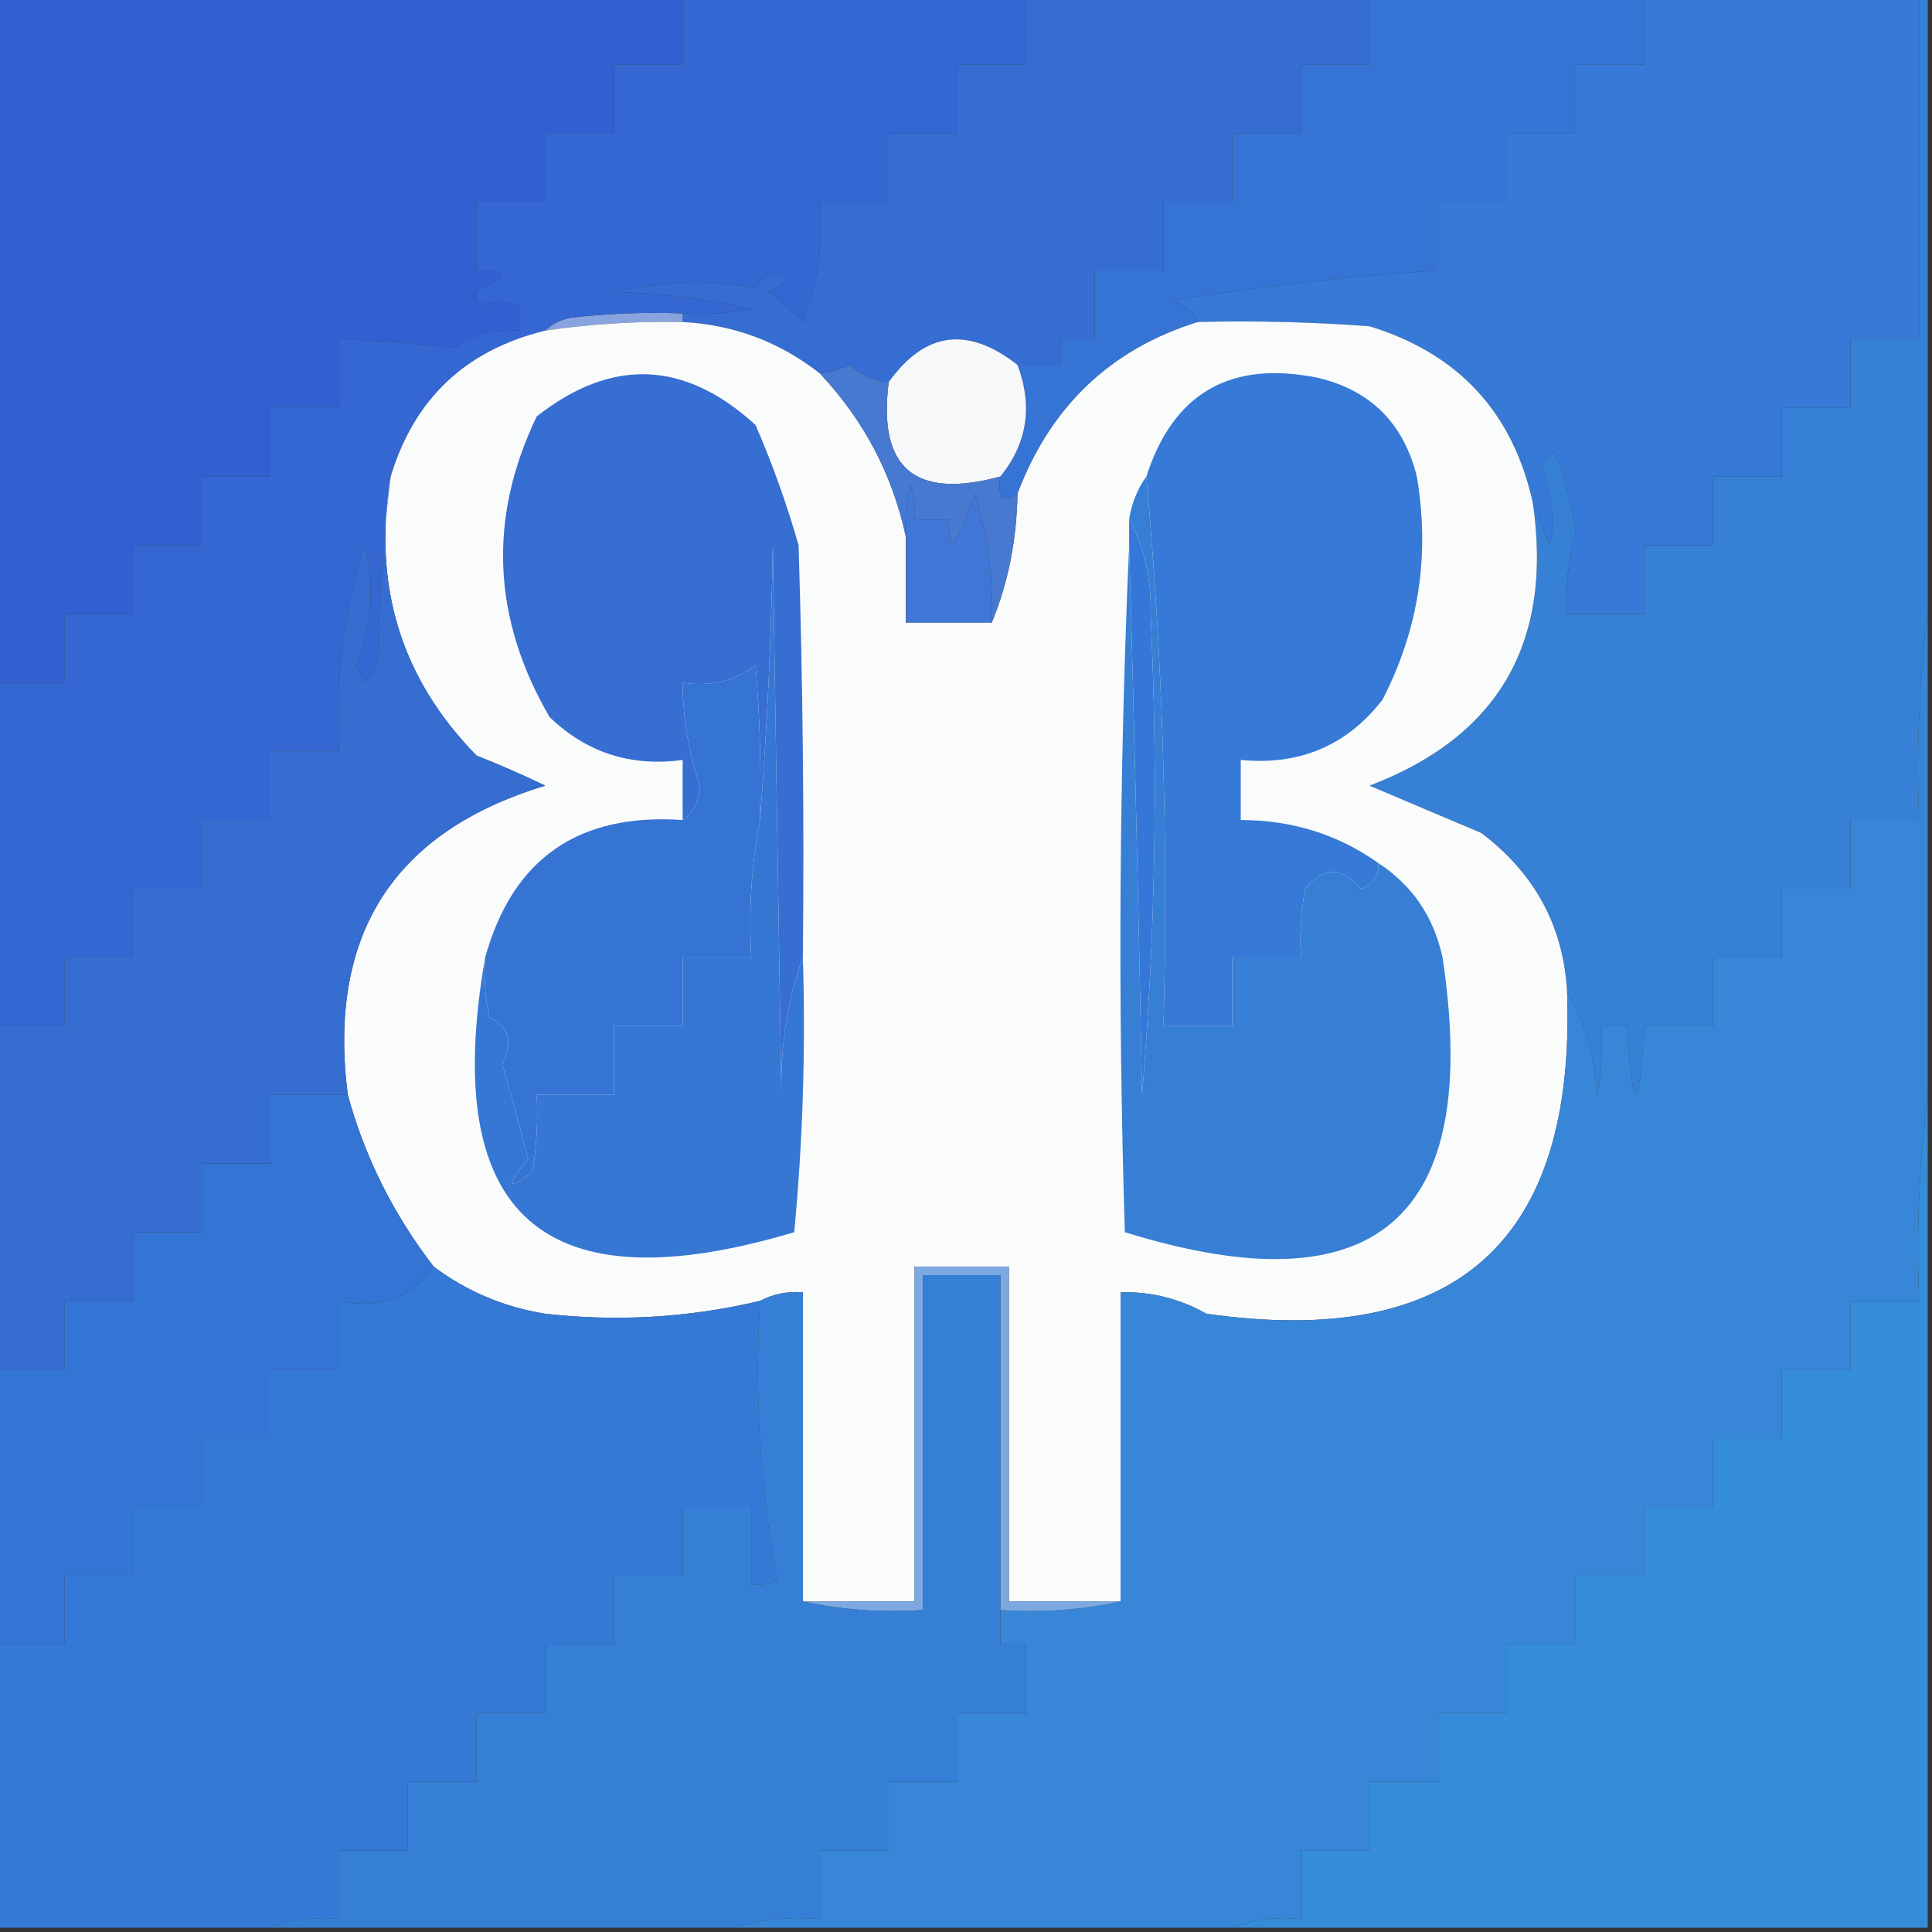 <svg width="32" height="32" viewBox="0 0 32 32" fill="none" xmlns="http://www.w3.org/2000/svg">
<rect x="0" y="0" width="32" height="32" fill="#333333" stroke="none"/>
<g clip-path="url(#clip0_66_730)">
<path fill-rule="evenodd" clip-rule="evenodd" d="M-0.071 -0.071C3.721 -0.071 7.514 -0.071 11.307 -0.071C11.307 0.308 11.307 0.687 11.307 1.067C10.927 1.067 10.548 1.067 10.169 1.067C10.169 1.446 10.169 1.825 10.169 2.204C9.79 2.204 9.41 2.204 9.031 2.204C9.031 2.584 9.031 2.963 9.031 3.342C8.652 3.342 8.273 3.342 7.893 3.342C7.893 3.721 7.893 4.101 7.893 4.48C8.426 4.474 8.449 4.569 7.964 4.764C7.87 4.859 7.87 4.954 7.964 5.049C8.149 4.983 8.363 4.983 8.604 5.049C8.604 5.191 8.604 5.333 8.604 5.476C8.21 5.436 7.855 5.531 7.538 5.76C6.927 5.688 6.287 5.641 5.618 5.618C5.618 5.997 5.618 6.376 5.618 6.756C5.239 6.756 4.859 6.756 4.48 6.756C4.48 7.135 4.48 7.514 4.48 7.893C4.101 7.893 3.721 7.893 3.342 7.893C3.342 8.273 3.342 8.652 3.342 9.031C2.963 9.031 2.584 9.031 2.204 9.031C2.204 9.41 2.204 9.79 2.204 10.169C1.825 10.169 1.446 10.169 1.067 10.169C1.067 10.548 1.067 10.927 1.067 11.307C0.687 11.307 0.308 11.307 -0.071 11.307C-0.071 7.514 -0.071 3.721 -0.071 -0.071Z" fill="#3360D0"/>
<path fill-rule="evenodd" clip-rule="evenodd" d="M16.996 -0.071C18.892 -0.071 20.788 -0.071 22.684 -0.071C22.684 0.308 22.684 0.687 22.684 1.067C22.305 1.067 21.926 1.067 21.547 1.067C21.547 1.446 21.547 1.825 21.547 2.204C21.167 2.204 20.788 2.204 20.409 2.204C20.409 2.584 20.409 2.963 20.409 3.342C20.03 3.342 19.65 3.342 19.271 3.342C19.271 3.721 19.271 4.101 19.271 4.48C18.892 4.48 18.513 4.48 18.133 4.48C18.133 4.859 18.133 5.239 18.133 5.618C17.944 5.618 17.754 5.618 17.564 5.618C17.564 5.76 17.564 5.902 17.564 6.044C17.327 6.044 17.09 6.044 16.853 6.044C16.029 5.397 15.318 5.492 14.72 6.329C14.478 6.311 14.265 6.216 14.08 6.044C13.918 6.114 13.752 6.161 13.582 6.187C12.913 5.663 12.155 5.378 11.307 5.333C11.307 5.286 11.307 5.239 11.307 5.191C11.689 5.214 12.068 5.191 12.444 5.12C11.702 4.945 10.943 4.85 10.169 4.836C10.959 4.662 11.741 4.638 12.516 4.764C12.653 4.514 12.819 4.467 13.013 4.622C12.939 4.721 12.844 4.792 12.729 4.836C12.934 4.987 13.124 5.153 13.298 5.333C13.542 4.695 13.637 4.031 13.582 3.342C13.961 3.342 14.341 3.342 14.72 3.342C14.72 2.963 14.72 2.584 14.72 2.204C15.099 2.204 15.479 2.204 15.858 2.204C15.858 1.825 15.858 1.446 15.858 1.067C16.237 1.067 16.616 1.067 16.996 1.067C16.996 0.687 16.996 0.308 16.996 -0.071Z" fill="#356DD2"/>
<path fill-rule="evenodd" clip-rule="evenodd" d="M22.684 -0.071C24.201 -0.071 25.718 -0.071 27.236 -0.071C27.236 0.308 27.236 0.687 27.236 1.067C26.856 1.067 26.477 1.067 26.098 1.067C26.098 1.446 26.098 1.825 26.098 2.204C25.718 2.204 25.339 2.204 24.96 2.204C24.96 2.584 24.96 2.963 24.96 3.342C24.581 3.342 24.201 3.342 23.822 3.342C23.822 3.721 23.822 4.101 23.822 4.48C22.356 4.578 20.886 4.744 19.413 4.978C19.618 5.031 19.761 5.15 19.84 5.333C18.392 5.785 17.397 6.733 16.853 8.178C16.611 8.343 16.516 8.248 16.569 7.893C17.015 7.344 17.11 6.727 16.853 6.044C17.09 6.044 17.327 6.044 17.564 6.044C17.564 5.902 17.564 5.76 17.564 5.618C17.754 5.618 17.944 5.618 18.133 5.618C18.133 5.239 18.133 4.859 18.133 4.48C18.513 4.48 18.892 4.48 19.271 4.48C19.271 4.101 19.271 3.721 19.271 3.342C19.65 3.342 20.03 3.342 20.409 3.342C20.409 2.963 20.409 2.584 20.409 2.204C20.788 2.204 21.167 2.204 21.547 2.204C21.547 1.825 21.547 1.446 21.547 1.067C21.926 1.067 22.305 1.067 22.684 1.067C22.684 0.687 22.684 0.308 22.684 -0.071Z" fill="#3573D4"/>
<path fill-rule="evenodd" clip-rule="evenodd" d="M27.236 -0.071C28.753 -0.071 30.27 -0.071 31.787 -0.071C31.787 1.825 31.787 3.721 31.787 5.618C31.407 5.618 31.028 5.618 30.649 5.618C30.649 5.997 30.649 6.376 30.649 6.756C30.27 6.756 29.89 6.756 29.511 6.756C29.511 7.135 29.511 7.514 29.511 7.893C29.132 7.893 28.753 7.893 28.373 7.893C28.373 8.273 28.373 8.652 28.373 9.031C27.994 9.031 27.615 9.031 27.236 9.031C27.236 9.41 27.236 9.79 27.236 10.169C26.809 10.169 26.382 10.169 25.956 10.169C25.927 9.71 25.974 9.259 26.098 8.818C26.031 8.344 25.913 7.894 25.742 7.467C25.644 7.541 25.573 7.636 25.529 7.751C25.711 8.181 25.759 8.608 25.671 9.031C25.576 8.776 25.481 8.539 25.387 8.32C25.055 6.826 24.154 5.855 22.684 5.404C21.738 5.333 20.789 5.31 19.84 5.333C19.761 5.15 19.618 5.031 19.413 4.978C20.886 4.744 22.356 4.578 23.822 4.48C23.822 4.101 23.822 3.721 23.822 3.342C24.201 3.342 24.581 3.342 24.96 3.342C24.96 2.963 24.96 2.584 24.96 2.204C25.339 2.204 25.718 2.204 26.098 2.204C26.098 1.825 26.098 1.446 26.098 1.067C26.477 1.067 26.856 1.067 27.236 1.067C27.236 0.687 27.236 0.308 27.236 -0.071Z" fill="#3679D6"/>
<path fill-rule="evenodd" clip-rule="evenodd" d="M11.307 5.191C11.307 5.239 11.307 5.286 11.307 5.333C10.543 5.318 9.784 5.365 9.031 5.476C9.14 5.366 9.282 5.295 9.458 5.262C10.072 5.191 10.689 5.168 11.307 5.191Z" fill="#88A4DE"/>
<path fill-rule="evenodd" clip-rule="evenodd" d="M11.307 -0.071C13.203 -0.071 15.099 -0.071 16.996 -0.071C16.996 0.308 16.996 0.687 16.996 1.067C16.616 1.067 16.237 1.067 15.858 1.067C15.858 1.446 15.858 1.825 15.858 2.204C15.479 2.204 15.099 2.204 14.72 2.204C14.72 2.584 14.72 2.963 14.72 3.342C14.341 3.342 13.961 3.342 13.582 3.342C13.637 4.031 13.542 4.695 13.298 5.333C13.124 5.153 12.934 4.987 12.729 4.836C12.844 4.792 12.939 4.721 13.013 4.622C12.819 4.467 12.653 4.514 12.516 4.764C11.741 4.638 10.959 4.662 10.169 4.836C10.943 4.85 11.702 4.945 12.444 5.12C12.068 5.191 11.689 5.214 11.307 5.191C10.689 5.168 10.072 5.191 9.458 5.262C9.282 5.295 9.14 5.366 9.031 5.476C7.713 5.798 6.86 6.604 6.471 7.893C6.353 8.863 6.282 9.859 6.258 10.88C6.222 11.04 6.151 11.182 6.044 11.307C5.997 11.212 5.95 11.117 5.902 11.022C6.162 10.368 6.209 9.704 6.044 9.031C5.688 10.137 5.545 11.275 5.618 12.444C5.239 12.444 4.859 12.444 4.48 12.444C4.48 12.824 4.48 13.203 4.48 13.582C4.101 13.582 3.721 13.582 3.342 13.582C3.342 13.961 3.342 14.341 3.342 14.72C2.963 14.72 2.584 14.72 2.204 14.72C2.204 15.099 2.204 15.479 2.204 15.858C1.825 15.858 1.446 15.858 1.067 15.858C1.067 16.237 1.067 16.616 1.067 16.996C0.687 16.996 0.308 16.996 -0.071 16.996C-0.071 15.099 -0.071 13.203 -0.071 11.307C0.308 11.307 0.687 11.307 1.067 11.307C1.067 10.927 1.067 10.548 1.067 10.169C1.446 10.169 1.825 10.169 2.204 10.169C2.204 9.79 2.204 9.41 2.204 9.031C2.584 9.031 2.963 9.031 3.342 9.031C3.342 8.652 3.342 8.273 3.342 7.893C3.721 7.893 4.101 7.893 4.48 7.893C4.48 7.514 4.48 7.135 4.48 6.756C4.859 6.756 5.239 6.756 5.618 6.756C5.618 6.376 5.618 5.997 5.618 5.618C6.287 5.641 6.927 5.688 7.538 5.76C7.855 5.531 8.21 5.436 8.604 5.476C8.604 5.333 8.604 5.191 8.604 5.049C8.363 4.983 8.149 4.983 7.964 5.049C7.87 4.954 7.87 4.859 7.964 4.764C8.449 4.569 8.426 4.474 7.893 4.48C7.893 4.101 7.893 3.721 7.893 3.342C8.273 3.342 8.652 3.342 9.031 3.342C9.031 2.963 9.031 2.584 9.031 2.204C9.41 2.204 9.79 2.204 10.169 2.204C10.169 1.825 10.169 1.446 10.169 1.067C10.548 1.067 10.927 1.067 11.307 1.067C11.307 0.687 11.307 0.308 11.307 -0.071Z" fill="#3467D1"/>
<path fill-rule="evenodd" clip-rule="evenodd" d="M31.787 -0.071C31.834 -0.071 31.881 -0.071 31.929 -0.071C31.929 3.342 31.929 6.756 31.929 10.169C31.788 11.28 31.74 12.418 31.787 13.582C31.407 13.582 31.028 13.582 30.649 13.582C30.649 13.961 30.649 14.341 30.649 14.72C30.27 14.72 29.89 14.72 29.511 14.72C29.511 15.099 29.511 15.479 29.511 15.858C29.132 15.858 28.753 15.858 28.373 15.858C28.373 16.237 28.373 16.616 28.373 16.996C27.994 16.996 27.615 16.996 27.236 16.996C27.141 18.513 27.046 18.513 26.951 16.996C26.809 16.996 26.667 16.996 26.524 16.996C26.548 17.378 26.524 17.757 26.453 18.133C26.416 17.509 26.251 16.941 25.956 16.427C25.895 15.342 25.421 14.465 24.533 13.796C23.916 13.534 23.3 13.274 22.684 13.013C24.826 12.198 25.727 10.633 25.387 8.32C25.481 8.539 25.576 8.776 25.671 9.031C25.759 8.608 25.711 8.181 25.529 7.751C25.573 7.636 25.644 7.541 25.742 7.467C25.913 7.894 26.031 8.344 26.098 8.818C25.974 9.259 25.927 9.71 25.956 10.169C26.382 10.169 26.809 10.169 27.236 10.169C27.236 9.79 27.236 9.41 27.236 9.031C27.615 9.031 27.994 9.031 28.373 9.031C28.373 8.652 28.373 8.273 28.373 7.893C28.753 7.893 29.132 7.893 29.511 7.893C29.511 7.514 29.511 7.135 29.511 6.756C29.89 6.756 30.27 6.756 30.649 6.756C30.649 6.376 30.649 5.997 30.649 5.618C31.028 5.618 31.407 5.618 31.787 5.618C31.787 3.721 31.787 1.825 31.787 -0.071Z" fill="#3680D6"/>
<path fill-rule="evenodd" clip-rule="evenodd" d="M11.307 5.333C12.155 5.378 12.913 5.662 13.582 6.187C14.307 6.958 14.781 7.859 15.004 8.889C15.004 9.363 15.004 9.837 15.004 10.311C15.478 10.311 15.953 10.311 16.427 10.311C16.696 9.662 16.838 8.951 16.853 8.178C17.397 6.733 18.392 5.785 19.84 5.333C20.789 5.31 21.738 5.333 22.684 5.404C24.154 5.855 25.055 6.826 25.387 8.32C25.727 10.633 24.826 12.198 22.684 13.013C23.3 13.274 23.916 13.534 24.533 13.796C25.421 14.465 25.895 15.342 25.956 16.427C26.103 20.569 24.112 22.346 19.982 21.76C19.54 21.51 19.066 21.391 18.56 21.404C18.56 23.111 18.56 24.818 18.56 26.524C17.944 26.524 17.327 26.524 16.711 26.524C16.711 24.675 16.711 22.827 16.711 20.978C16.19 20.978 15.668 20.978 15.147 20.978C15.147 22.827 15.147 24.675 15.147 26.524C14.53 26.524 13.914 26.524 13.298 26.524C13.298 24.818 13.298 23.111 13.298 21.404C13.043 21.385 12.806 21.433 12.587 21.547C11.419 21.824 10.234 21.895 9.031 21.76C8.344 21.649 7.728 21.388 7.182 20.978C6.516 20.113 6.042 19.165 5.76 18.133C5.424 15.481 6.515 13.775 9.031 13.013C8.659 12.834 8.28 12.668 7.893 12.515C6.643 11.242 6.169 9.701 6.471 7.893C6.86 6.604 7.713 5.798 9.031 5.476C9.784 5.365 10.543 5.318 11.307 5.333Z" fill="#FAFCFC"/>
<path fill-rule="evenodd" clip-rule="evenodd" d="M22.827 14.293C22.839 14.506 22.744 14.648 22.542 14.72C22.227 14.353 21.919 14.353 21.618 14.72C21.547 15.096 21.523 15.476 21.547 15.858C21.167 15.858 20.788 15.858 20.409 15.858C20.409 16.237 20.409 16.616 20.409 16.996C20.03 16.996 19.65 16.996 19.271 16.996C19.353 13.947 19.258 10.913 18.987 7.893C19.433 6.508 20.381 5.963 21.831 6.258C22.704 6.467 23.25 7.013 23.467 7.893C23.688 9.195 23.498 10.427 22.898 11.591C22.307 12.35 21.524 12.682 20.551 12.587C20.551 12.918 20.551 13.25 20.551 13.582C21.4 13.583 22.159 13.82 22.827 14.293Z" fill="#3779D6"/>
<path fill-rule="evenodd" clip-rule="evenodd" d="M13.298 15.858C13.043 16.556 12.925 17.314 12.942 18.133C12.895 15.099 12.847 12.065 12.8 9.031C12.776 10.573 12.705 12.09 12.587 13.582C12.61 12.728 12.587 11.874 12.515 11.022C12.166 11.281 11.763 11.376 11.307 11.307C11.31 11.889 11.405 12.458 11.591 13.013C11.579 13.274 11.484 13.464 11.307 13.582C11.307 13.25 11.307 12.918 11.307 12.587C10.45 12.704 9.715 12.467 9.102 11.876C8.152 10.242 8.081 8.583 8.889 6.898C10.132 5.92 11.341 5.967 12.515 7.04C12.796 7.688 13.033 8.352 13.227 9.031C13.298 11.306 13.321 13.582 13.298 15.858Z" fill="#376ED2"/>
<path fill-rule="evenodd" clip-rule="evenodd" d="M16.853 6.044C17.11 6.727 17.015 7.344 16.569 7.893C15.153 8.278 14.537 7.756 14.72 6.329C15.318 5.492 16.029 5.397 16.853 6.044Z" fill="#F6F8FA"/>
<path fill-rule="evenodd" clip-rule="evenodd" d="M14.72 6.329C14.537 7.756 15.153 8.278 16.569 7.893C16.516 8.248 16.611 8.343 16.853 8.178C16.838 8.951 16.696 9.662 16.427 10.311C16.456 9.583 16.361 8.871 16.142 8.178C16.05 8.48 15.931 8.764 15.787 9.031C15.718 8.896 15.694 8.754 15.716 8.604C15.526 8.604 15.336 8.604 15.147 8.604C15.169 8.409 15.145 8.219 15.075 8.036C15.005 8.316 14.981 8.601 15.004 8.889C14.781 7.859 14.307 6.958 13.582 6.187C13.752 6.161 13.918 6.114 14.08 6.044C14.265 6.216 14.478 6.311 14.72 6.329Z" fill="#4679CF"/>
<path fill-rule="evenodd" clip-rule="evenodd" d="M16.427 10.311C15.953 10.311 15.478 10.311 15.004 10.311C15.004 9.837 15.004 9.363 15.004 8.889C14.981 8.601 15.005 8.316 15.075 8.036C15.145 8.22 15.169 8.409 15.147 8.604C15.336 8.604 15.526 8.604 15.716 8.604C15.694 8.754 15.718 8.896 15.787 9.031C15.931 8.764 16.05 8.48 16.142 8.178C16.361 8.871 16.456 9.583 16.427 10.311Z" fill="#4076D6"/>
<path fill-rule="evenodd" clip-rule="evenodd" d="M18.702 8.604C18.953 9.06 19.071 9.581 19.058 10.169C19.184 12.828 19.137 15.483 18.916 18.133C18.86 15.098 18.789 12.064 18.702 9.031C18.702 8.889 18.702 8.747 18.702 8.604Z" fill="#3577D9"/>
<path fill-rule="evenodd" clip-rule="evenodd" d="M6.471 7.893C6.169 9.701 6.643 11.241 7.893 12.515C8.28 12.668 8.659 12.834 9.031 13.013C6.515 13.775 5.424 15.481 5.76 18.133C5.333 18.133 4.907 18.133 4.48 18.133C4.48 18.513 4.48 18.892 4.48 19.271C4.101 19.271 3.721 19.271 3.342 19.271C3.342 19.65 3.342 20.03 3.342 20.409C2.963 20.409 2.584 20.409 2.204 20.409C2.204 20.788 2.204 21.167 2.204 21.547C1.825 21.547 1.446 21.547 1.067 21.547C1.067 21.926 1.067 22.305 1.067 22.684C0.687 22.684 0.308 22.684 -0.071 22.684C-0.071 20.788 -0.071 18.892 -0.071 16.995C0.308 16.995 0.687 16.995 1.067 16.995C1.067 16.616 1.067 16.237 1.067 15.858C1.446 15.858 1.825 15.858 2.204 15.858C2.204 15.478 2.204 15.099 2.204 14.72C2.584 14.72 2.963 14.72 3.342 14.72C3.342 14.341 3.342 13.961 3.342 13.582C3.721 13.582 4.101 13.582 4.48 13.582C4.48 13.203 4.48 12.824 4.48 12.444C4.859 12.444 5.239 12.444 5.618 12.444C5.545 11.275 5.688 10.137 6.044 9.031C6.209 9.704 6.162 10.368 5.902 11.022C5.95 11.117 5.997 11.212 6.044 11.307C6.151 11.182 6.222 11.04 6.258 10.88C6.282 9.859 6.353 8.863 6.471 7.893Z" fill="#366DD1"/>
<path fill-rule="evenodd" clip-rule="evenodd" d="M12.587 13.582C12.446 14.313 12.399 15.072 12.444 15.858C12.065 15.858 11.686 15.858 11.307 15.858C11.307 16.237 11.307 16.616 11.307 16.996C10.927 16.996 10.548 16.996 10.169 16.996C10.169 17.375 10.169 17.754 10.169 18.133C9.742 18.133 9.316 18.133 8.889 18.133C8.912 18.563 8.889 18.989 8.818 19.413C8.393 19.727 8.37 19.656 8.747 19.2C8.619 18.681 8.476 18.159 8.32 17.636C8.503 17.255 8.432 16.994 8.107 16.853C8.036 16.525 8.012 16.193 8.036 15.858C8.491 14.221 9.581 13.463 11.307 13.582C11.484 13.464 11.579 13.274 11.591 13.013C11.405 12.458 11.31 11.889 11.307 11.307C11.763 11.376 12.166 11.281 12.515 11.022C12.587 11.874 12.61 12.728 12.587 13.582Z" fill="#3674D4"/>
<path fill-rule="evenodd" clip-rule="evenodd" d="M31.929 10.169C31.929 12.824 31.929 15.479 31.929 18.133C31.788 19.245 31.74 20.383 31.787 21.547C31.407 21.547 31.028 21.547 30.649 21.547C30.649 21.926 30.649 22.305 30.649 22.684C30.27 22.684 29.89 22.684 29.511 22.684C29.511 23.064 29.511 23.443 29.511 23.822C29.132 23.822 28.753 23.822 28.373 23.822C28.373 24.201 28.373 24.581 28.373 24.96C27.994 24.96 27.615 24.96 27.235 24.96C27.235 25.339 27.235 25.718 27.235 26.098C26.856 26.098 26.477 26.098 26.098 26.098C26.098 26.477 26.098 26.856 26.098 27.236C25.718 27.236 25.339 27.236 24.96 27.236C24.96 27.615 24.96 27.994 24.96 28.373C24.581 28.373 24.201 28.373 23.822 28.373C23.822 28.753 23.822 29.132 23.822 29.511C23.443 29.511 23.064 29.511 22.684 29.511C22.684 29.89 22.684 30.27 22.684 30.649C22.305 30.649 21.926 30.649 21.547 30.649C21.547 31.028 21.547 31.407 21.547 31.787C21.136 31.743 20.757 31.791 20.409 31.929C17.659 31.929 14.91 31.929 12.16 31.929C12.604 31.79 13.079 31.742 13.582 31.787C13.582 31.407 13.582 31.028 13.582 30.649C13.961 30.649 14.341 30.649 14.72 30.649C14.72 30.27 14.72 29.89 14.72 29.511C15.099 29.511 15.478 29.511 15.858 29.511C15.858 29.132 15.858 28.753 15.858 28.373C16.237 28.373 16.616 28.373 16.995 28.373C16.995 27.994 16.995 27.615 16.995 27.236C16.853 27.236 16.711 27.236 16.569 27.236C16.569 27.046 16.569 26.856 16.569 26.667C17.261 26.712 17.924 26.665 18.56 26.524C18.56 24.818 18.56 23.111 18.56 21.404C19.066 21.391 19.54 21.51 19.982 21.76C24.112 22.346 26.103 20.569 25.956 16.427C26.251 16.941 26.416 17.509 26.453 18.133C26.524 17.757 26.548 17.378 26.524 16.996C26.667 16.996 26.809 16.996 26.951 16.996C27.046 18.513 27.141 18.513 27.235 16.996C27.615 16.996 27.994 16.996 28.373 16.996C28.373 16.616 28.373 16.237 28.373 15.858C28.753 15.858 29.132 15.858 29.511 15.858C29.511 15.479 29.511 15.099 29.511 14.72C29.89 14.72 30.27 14.72 30.649 14.72C30.649 14.341 30.649 13.961 30.649 13.582C31.028 13.582 31.407 13.582 31.787 13.582C31.74 12.418 31.788 11.28 31.929 10.169Z" fill="#3786D7"/>
<path fill-rule="evenodd" clip-rule="evenodd" d="M18.987 7.893C19.258 10.913 19.353 13.947 19.271 16.995C19.65 16.995 20.03 16.995 20.409 16.995C20.409 16.616 20.409 16.237 20.409 15.858C20.788 15.858 21.167 15.858 21.547 15.858C21.523 15.476 21.547 15.096 21.618 14.72C21.919 14.353 22.227 14.353 22.542 14.72C22.744 14.648 22.839 14.506 22.827 14.293C23.392 14.662 23.747 15.184 23.893 15.858C24.545 20.184 22.791 21.701 18.631 20.409C18.513 16.592 18.537 12.8 18.702 9.031C18.789 12.064 18.86 15.098 18.916 18.133C19.137 15.483 19.184 12.828 19.058 10.169C19.071 9.581 18.953 9.06 18.702 8.604C18.744 8.334 18.839 8.097 18.987 7.893Z" fill="#367FD5"/>
<path fill-rule="evenodd" clip-rule="evenodd" d="M13.298 15.858C13.345 17.378 13.298 18.895 13.155 20.409C8.994 21.652 7.287 20.135 8.036 15.858C8.012 16.193 8.036 16.525 8.107 16.853C8.432 16.994 8.503 17.255 8.32 17.636C8.476 18.159 8.619 18.681 8.747 19.2C8.37 19.656 8.393 19.727 8.818 19.413C8.889 18.989 8.912 18.563 8.889 18.133C9.316 18.133 9.742 18.133 10.169 18.133C10.169 17.754 10.169 17.375 10.169 16.996C10.548 16.996 10.927 16.996 11.307 16.996C11.307 16.616 11.307 16.237 11.307 15.858C11.686 15.858 12.065 15.858 12.444 15.858C12.399 15.072 12.446 14.313 12.587 13.582C12.705 12.09 12.776 10.573 12.8 9.031C12.847 12.065 12.895 15.099 12.942 18.133C12.925 17.314 13.043 16.556 13.298 15.858Z" fill="#3677D4"/>
<path fill-rule="evenodd" clip-rule="evenodd" d="M5.76 18.133C6.042 19.165 6.516 20.113 7.182 20.978C6.813 21.498 6.291 21.688 5.618 21.547C5.618 21.926 5.618 22.305 5.618 22.684C5.239 22.684 4.859 22.684 4.48 22.684C4.48 23.064 4.48 23.443 4.48 23.822C4.101 23.822 3.721 23.822 3.342 23.822C3.342 24.202 3.342 24.581 3.342 24.96C2.963 24.96 2.584 24.96 2.204 24.96C2.204 25.339 2.204 25.718 2.204 26.098C1.825 26.098 1.446 26.098 1.067 26.098C1.067 26.477 1.067 26.856 1.067 27.236C0.687 27.236 0.308 27.236 -0.071 27.236C-0.071 25.718 -0.071 24.202 -0.071 22.684C0.308 22.684 0.687 22.684 1.067 22.684C1.067 22.305 1.067 21.926 1.067 21.547C1.446 21.547 1.825 21.547 2.204 21.547C2.204 21.167 2.204 20.788 2.204 20.409C2.584 20.409 2.963 20.409 3.342 20.409C3.342 20.03 3.342 19.65 3.342 19.271C3.721 19.271 4.101 19.271 4.48 19.271C4.48 18.892 4.48 18.513 4.48 18.133C4.907 18.133 5.333 18.133 5.76 18.133Z" fill="#3474D4"/>
<path fill-rule="evenodd" clip-rule="evenodd" d="M7.182 20.978C7.728 21.388 8.344 21.649 9.031 21.76C10.234 21.895 11.419 21.824 12.587 21.547C12.497 23.124 12.592 24.665 12.871 26.169C12.736 26.238 12.594 26.261 12.444 26.24C12.444 25.813 12.444 25.387 12.444 24.96C12.065 24.96 11.686 24.96 11.307 24.96C11.307 25.339 11.307 25.718 11.307 26.098C10.927 26.098 10.548 26.098 10.169 26.098C10.169 26.477 10.169 26.856 10.169 27.236C9.79 27.236 9.41 27.236 9.031 27.236C9.031 27.615 9.031 27.994 9.031 28.373C8.652 28.373 8.273 28.373 7.893 28.373C7.893 28.753 7.893 29.132 7.893 29.511C7.514 29.511 7.135 29.511 6.756 29.511C6.756 29.89 6.756 30.27 6.756 30.649C6.376 30.649 5.997 30.649 5.618 30.649C5.618 31.028 5.618 31.407 5.618 31.787C5.207 31.743 4.828 31.791 4.48 31.929C2.963 31.929 1.446 31.929 -0.071 31.929C-0.071 30.364 -0.071 28.8 -0.071 27.236C0.308 27.236 0.687 27.236 1.067 27.236C1.067 26.856 1.067 26.477 1.067 26.098C1.446 26.098 1.825 26.098 2.204 26.098C2.204 25.718 2.204 25.339 2.204 24.96C2.584 24.96 2.963 24.96 3.342 24.96C3.342 24.581 3.342 24.201 3.342 23.822C3.721 23.822 4.101 23.822 4.48 23.822C4.48 23.443 4.48 23.064 4.48 22.684C4.859 22.684 5.239 22.684 5.618 22.684C5.618 22.305 5.618 21.926 5.618 21.547C6.291 21.688 6.813 21.498 7.182 20.978Z" fill="#3579D6"/>
<path fill-rule="evenodd" clip-rule="evenodd" d="M31.929 18.133C31.929 22.732 31.929 27.33 31.929 31.929C28.089 31.929 24.249 31.929 20.409 31.929C20.757 31.791 21.136 31.743 21.547 31.787C21.547 31.407 21.547 31.028 21.547 30.649C21.926 30.649 22.305 30.649 22.684 30.649C22.684 30.27 22.684 29.89 22.684 29.511C23.064 29.511 23.443 29.511 23.822 29.511C23.822 29.132 23.822 28.753 23.822 28.373C24.201 28.373 24.581 28.373 24.96 28.373C24.96 27.994 24.96 27.615 24.96 27.236C25.339 27.236 25.718 27.236 26.098 27.236C26.098 26.856 26.098 26.477 26.098 26.098C26.477 26.098 26.856 26.098 27.235 26.098C27.235 25.718 27.235 25.339 27.235 24.96C27.615 24.96 27.994 24.96 28.373 24.96C28.373 24.581 28.373 24.202 28.373 23.822C28.753 23.822 29.132 23.822 29.511 23.822C29.511 23.443 29.511 23.064 29.511 22.684C29.89 22.684 30.27 22.684 30.649 22.684C30.649 22.305 30.649 21.926 30.649 21.547C31.028 21.547 31.407 21.547 31.787 21.547C31.74 20.383 31.788 19.245 31.929 18.133Z" fill="#358CD9"/>
<path fill-rule="evenodd" clip-rule="evenodd" d="M18.56 26.524C17.924 26.665 17.261 26.712 16.569 26.667C16.569 24.818 16.569 22.969 16.569 21.12C16.142 21.12 15.716 21.12 15.289 21.12C15.289 22.969 15.289 24.818 15.289 26.667C14.597 26.712 13.934 26.665 13.298 26.524C13.914 26.524 14.53 26.524 15.147 26.524C15.147 24.676 15.147 22.827 15.147 20.978C15.668 20.978 16.19 20.978 16.711 20.978C16.711 22.827 16.711 24.676 16.711 26.524C17.327 26.524 17.944 26.524 18.56 26.524Z" fill="#7DA9E1"/>
<path fill-rule="evenodd" clip-rule="evenodd" d="M16.569 26.667C16.569 26.856 16.569 27.046 16.569 27.236C16.711 27.236 16.853 27.236 16.995 27.236C16.995 27.615 16.995 27.994 16.995 28.373C16.616 28.373 16.237 28.373 15.858 28.373C15.858 28.753 15.858 29.132 15.858 29.511C15.479 29.511 15.099 29.511 14.72 29.511C14.72 29.89 14.72 30.27 14.72 30.649C14.341 30.649 13.961 30.649 13.582 30.649C13.582 31.028 13.582 31.407 13.582 31.787C13.079 31.742 12.604 31.79 12.16 31.929C9.6 31.929 7.04 31.929 4.48 31.929C4.828 31.791 5.207 31.743 5.618 31.787C5.618 31.407 5.618 31.028 5.618 30.649C5.997 30.649 6.376 30.649 6.756 30.649C6.756 30.27 6.756 29.89 6.756 29.511C7.135 29.511 7.514 29.511 7.893 29.511C7.893 29.132 7.893 28.753 7.893 28.373C8.273 28.373 8.652 28.373 9.031 28.373C9.031 27.994 9.031 27.615 9.031 27.236C9.41 27.236 9.79 27.236 10.169 27.236C10.169 26.856 10.169 26.477 10.169 26.098C10.548 26.098 10.927 26.098 11.307 26.098C11.307 25.718 11.307 25.339 11.307 24.96C11.686 24.96 12.065 24.96 12.444 24.96C12.444 25.387 12.444 25.813 12.444 26.24C12.594 26.261 12.736 26.238 12.871 26.169C12.592 24.665 12.497 23.124 12.587 21.547C12.806 21.433 13.043 21.385 13.298 21.404C13.298 23.111 13.298 24.818 13.298 26.524C13.934 26.665 14.597 26.712 15.289 26.667C15.289 24.818 15.289 22.969 15.289 21.12C15.716 21.12 16.142 21.12 16.569 21.12C16.569 22.969 16.569 24.818 16.569 26.667Z" fill="#3580D6"/>
</g>
<defs>
<clipPath id="clip0_66_730">
<rect width="32" height="32" fill="white"/>
</clipPath>
</defs>
</svg>
